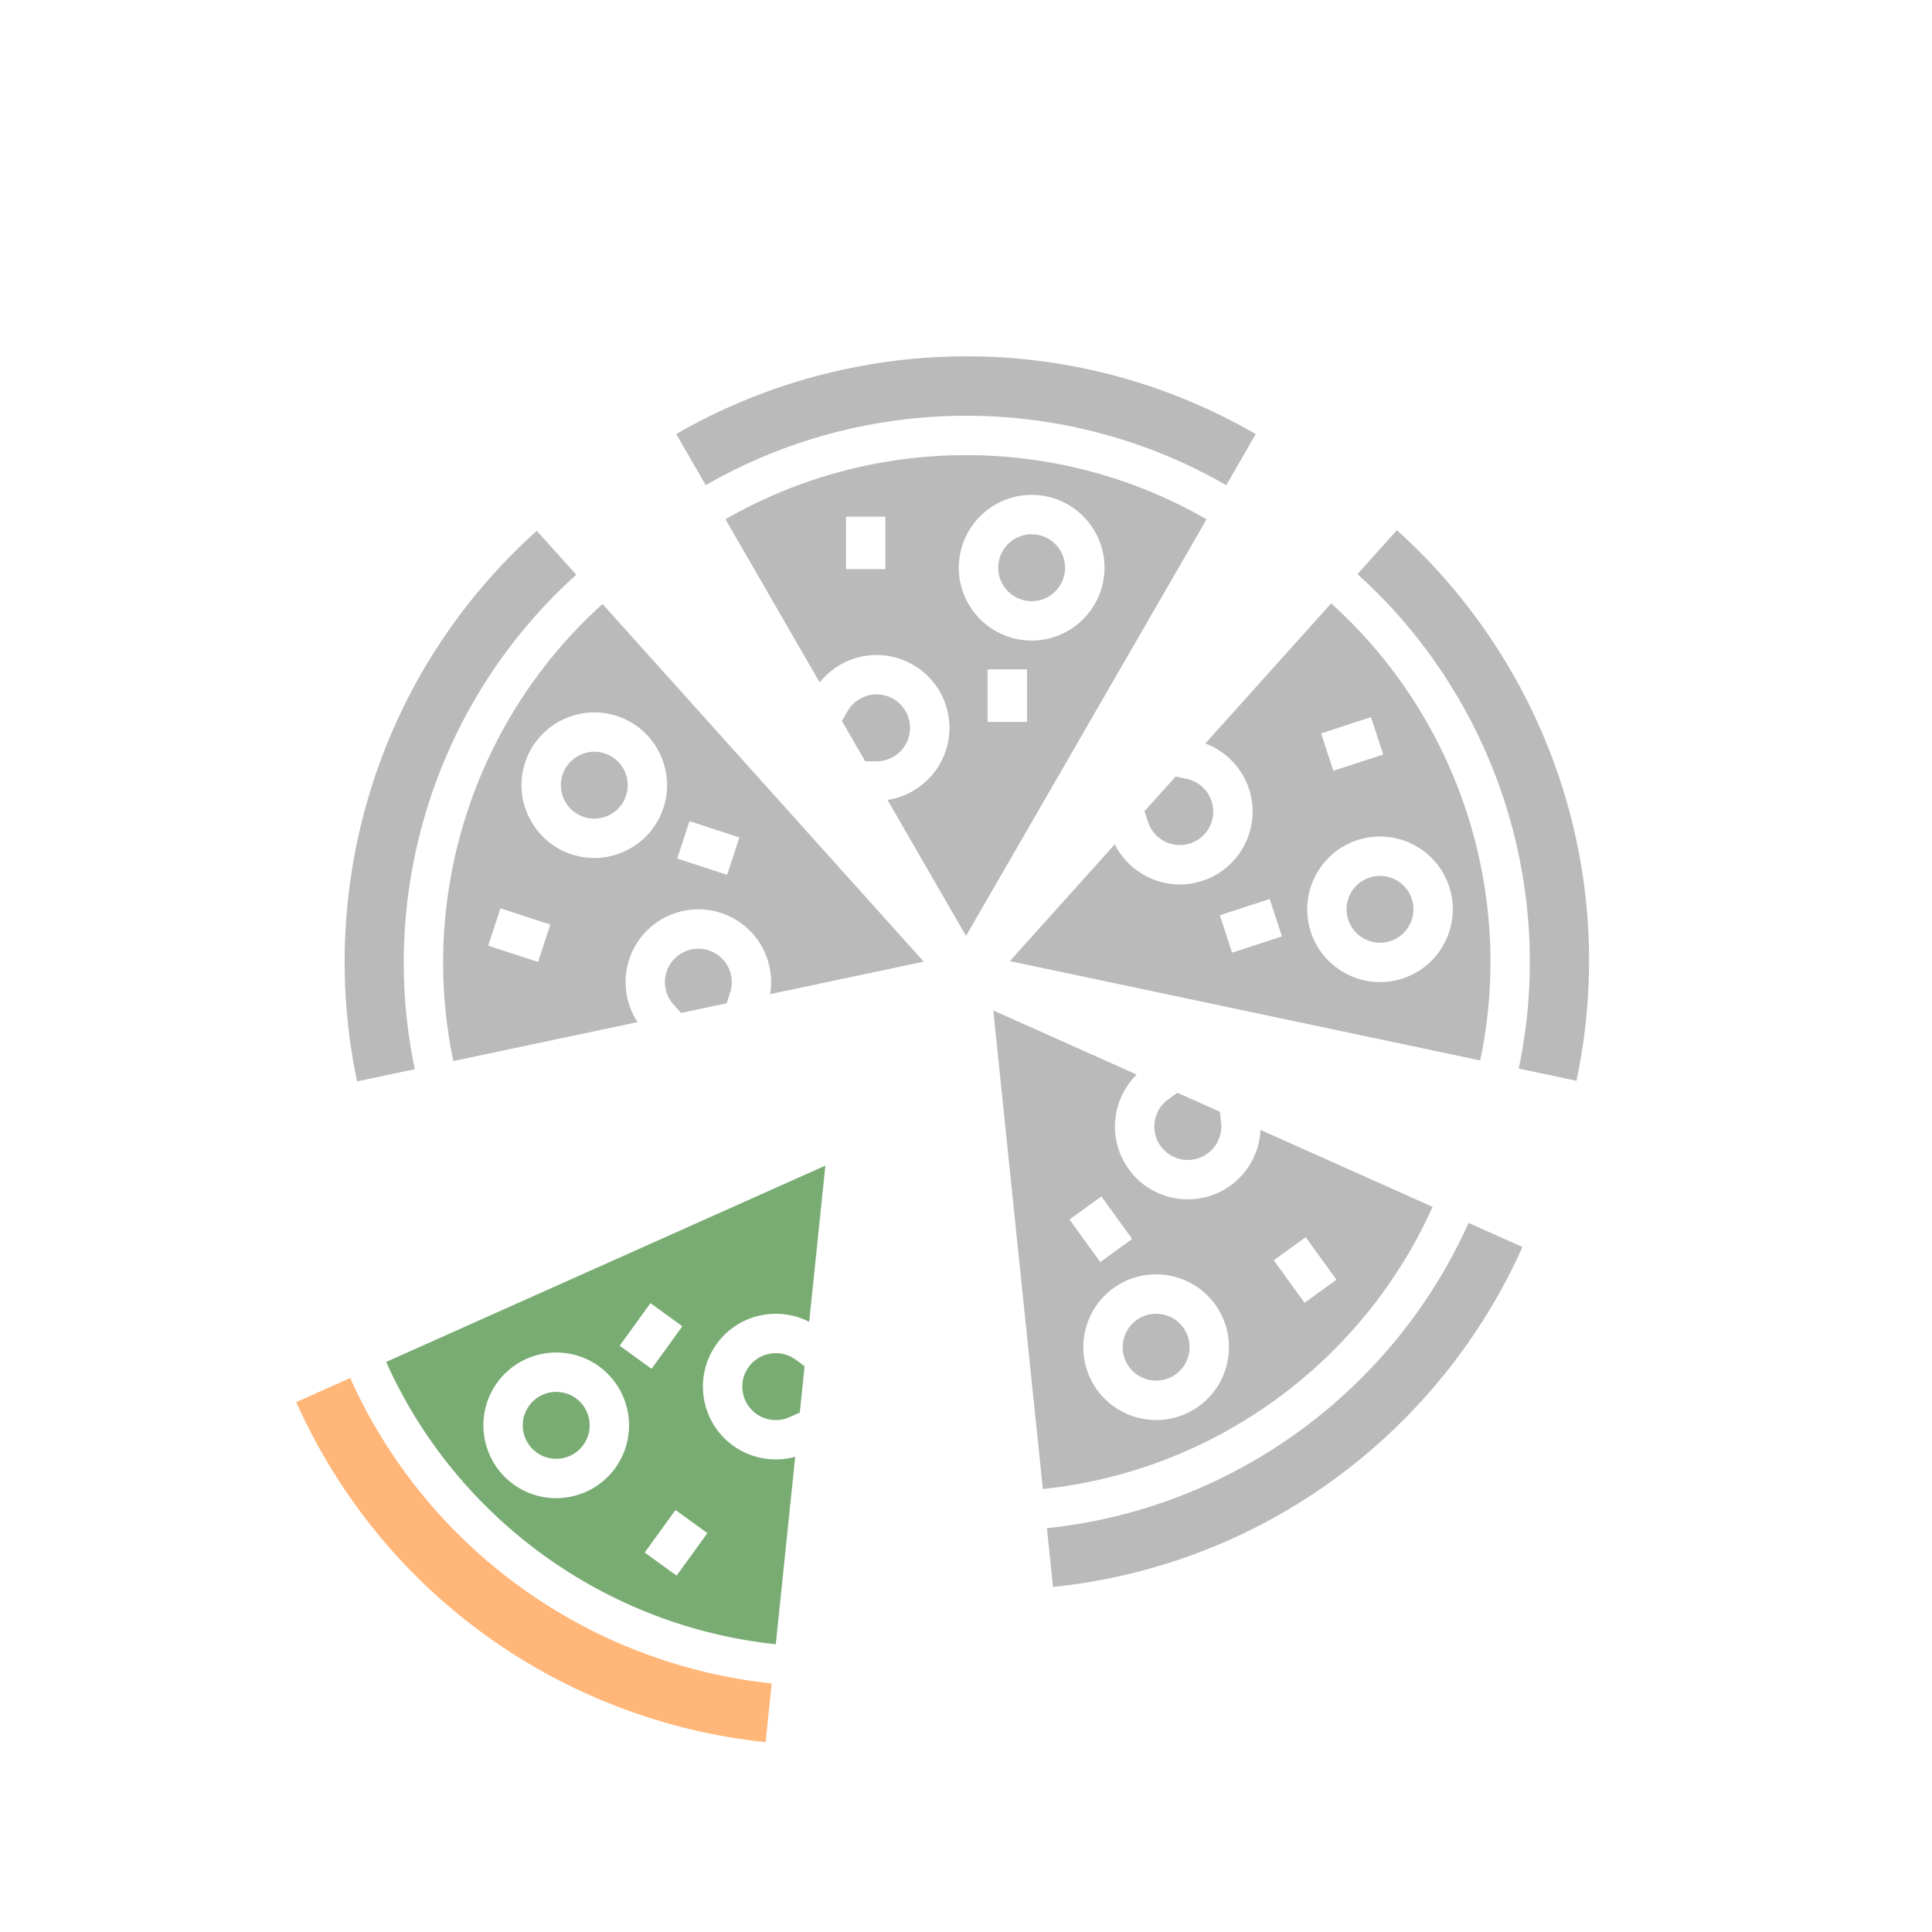 <svg id="e8ghVaNxpAL1" xmlns="http://www.w3.org/2000/svg" xmlns:xlink="http://www.w3.org/1999/xlink" viewBox="0 0 441.528 441.528" shape-rendering="geometricPrecision" text-rendering="geometricPrecision"><g transform="matrix(.3 0 0 0.3 154.535 81.432)"><path d="M0.018,59.154l.038.063L22.519,98.125C82.562,63.543,151.12,45.263,220.785,45.263c69.709,0,138.254,18.301,198.224,52.926l22.5-38.971c-141.495-81.693-309.418-76.152-441.491-.064Z" fill="#bababa"/><path d="M178.148,283.021c0-14.06-11.438-25.498-25.497-25.498-9.077,0-17.543,4.889-22.096,12.76l-4.324,7.476l17.76,30.76h8.661c14.058,0,25.496-11.439,25.496-25.498Z" fill="#bababa"/><path d="M37.519,124.106l71.764,124.299c10.443-13.043,26.411-20.883,43.367-20.883c30.602,0,55.497,24.896,55.497,55.498c0,27.781-20.519,50.857-47.197,54.875l59.832,103.632L404.01,124.169C348.593,92.174,285.236,75.263,220.786,75.263c-64.407,0-127.778,16.89-183.267,48.843ZM159.36,162.11h-30v-40h30v40ZM267.21,278.511h-30v-40h30v40Zm3.561-172.968c30.602,0,55.498,24.896,55.498,55.498s-24.896,55.498-55.498,55.498-55.498-24.896-55.498-55.498s24.896-55.498,55.498-55.498Z" fill="#bababa"/><path d="M270.771,186.539c14.06,0,25.498-11.438,25.498-25.498s-11.438-25.498-25.498-25.498-25.498,11.438-25.498,25.498s11.438,25.498,25.498,25.498Z" fill="#bababa"/></g><g transform="matrix(.093 0.285-.285 0.093 336.093 115.659)"><path d="M0.018,59.154l.038.063L22.519,98.125C82.562,63.543,151.12,45.263,220.785,45.263c69.709,0,138.254,18.301,198.224,52.926l22.5-38.971c-141.495-81.693-309.418-76.152-441.491-.064Z" fill="#bababa"/><path d="M178.148,283.021c0-14.06-11.438-25.498-25.497-25.498-9.077,0-17.543,4.889-22.096,12.76l-4.324,7.476l17.76,30.76h8.661c14.058,0,25.496-11.439,25.496-25.498Z" fill="#bababa"/><path d="M37.519,124.106l71.764,124.299c10.443-13.043,26.411-20.883,43.367-20.883c30.602,0,55.497,24.896,55.497,55.498c0,27.781-20.519,50.857-47.197,54.875l59.832,103.632L404.01,124.169C348.593,92.174,285.236,75.263,220.786,75.263c-64.407,0-127.778,16.89-183.267,48.843ZM159.36,162.11h-30v-40h30v40ZM267.21,278.511h-30v-40h30v40Zm3.561-172.968c30.602,0,55.498,24.896,55.498,55.498s-24.896,55.498-55.498,55.498-55.498-24.896-55.498-55.498s24.896-55.498,55.498-55.498Z" fill="#bababa"/><path d="M270.771,186.539c14.06,0,25.498-11.438,25.498-25.498s-11.438-25.498-25.498-25.498-25.498,11.438-25.498,25.498s11.438,25.498,25.498,25.498Z" fill="#bababa"/></g><g transform="matrix(-.243 0.176-.176-.243 358.355 299.356)"><path d="M0.018,59.154l.038.063L22.519,98.125C82.562,63.543,151.12,45.263,220.785,45.263c69.709,0,138.254,18.301,198.224,52.926l22.5-38.971c-141.495-81.693-309.418-76.152-441.491-.064Z" fill="#bababa"/><path d="M178.148,283.021c0-14.06-11.438-25.498-25.497-25.498-9.077,0-17.543,4.889-22.096,12.76l-4.324,7.476l17.76,30.76h8.661c14.058,0,25.496-11.439,25.496-25.498Z" fill="#bababa"/><path d="M37.519,124.106l71.764,124.299c10.443-13.043,26.411-20.883,43.367-20.883c30.602,0,55.497,24.896,55.497,55.498c0,27.781-20.519,50.857-47.197,54.875l59.832,103.632L404.01,124.169C348.593,92.174,285.236,75.263,220.786,75.263c-64.407,0-127.778,16.89-183.267,48.843ZM159.36,162.11h-30v-40h30v40ZM267.21,278.511h-30v-40h30v40Zm3.561-172.968c30.602,0,55.498,24.896,55.498,55.498s-24.896,55.498-55.498,55.498-55.498-24.896-55.498-55.498s24.896-55.498,55.498-55.498Z" fill="#bababa"/><path d="M270.771,186.539c14.06,0,25.498-11.438,25.498-25.498s-11.438-25.498-25.498-25.498-25.498,11.438-25.498,25.498s11.438,25.498,25.498,25.498Z" fill="#bababa"/></g><g transform="matrix(-.243-.176 0.176-.243 164.568 412.527)"><path d="M0.018,59.154l.038.063L22.519,98.125C82.562,63.543,151.12,45.263,220.785,45.263c69.709,0,138.254,18.301,198.224,52.926l22.5-38.971c-141.495-81.693-309.418-76.152-441.491-.064Z" fill="#ffb678"/><path d="M178.148,283.021c0-14.06-11.438-25.498-25.497-25.498-9.077,0-17.543,4.889-22.096,12.76l-4.324,7.476l17.76,30.76h8.661c14.058,0,25.496-11.439,25.496-25.498Z" fill="#79ac73"/><path d="M37.519,124.106l71.764,124.299c10.443-13.043,26.411-20.883,43.367-20.883c30.602,0,55.497,24.896,55.497,55.498c0,27.781-20.519,50.857-47.197,54.875l59.832,103.632L404.01,124.169C348.593,92.174,285.236,75.263,220.786,75.263c-64.407,0-127.778,16.89-183.267,48.843ZM159.36,162.11h-30v-40h30v40ZM267.21,278.511h-30v-40h30v40Zm3.561-172.968c30.602,0,55.498,24.896,55.498,55.498s-24.896,55.498-55.498,55.498-55.498-24.896-55.498-55.498s24.896-55.498,55.498-55.498Z" fill="#79ac73"/><path d="M270.771,186.539c14.06,0,25.498-11.438,25.498-25.498s-11.438-25.498-25.498-25.498-25.498,11.438-25.498,25.498s11.438,25.498,25.498,25.498Z" fill="#79ac73"/></g><g transform="matrix(.093-.285 0.285 0.093 64.739 241.635)"><path d="M0.018,59.154l.038.063L22.519,98.125C82.562,63.543,151.12,45.263,220.785,45.263c69.709,0,138.254,18.301,198.224,52.926l22.5-38.971c-141.495-81.693-309.418-76.152-441.491-.064Z" fill="#bababa"/><path d="M178.148,283.021c0-14.06-11.438-25.498-25.497-25.498-9.077,0-17.543,4.889-22.096,12.76l-4.324,7.476l17.76,30.76h8.661c14.058,0,25.496-11.439,25.496-25.498Z" fill="#bababa"/><path d="M37.519,124.106l71.764,124.299c10.443-13.043,26.411-20.883,43.367-20.883c30.602,0,55.497,24.896,55.497,55.498c0,27.781-20.519,50.857-47.197,54.875l59.832,103.632L404.01,124.169C348.593,92.174,285.236,75.263,220.786,75.263c-64.407,0-127.778,16.89-183.267,48.843ZM159.36,162.11h-30v-40h30v40ZM267.21,278.511h-30v-40h30v40Zm3.561-172.968c30.602,0,55.498,24.896,55.498,55.498s-24.896,55.498-55.498,55.498-55.498-24.896-55.498-55.498s24.896-55.498,55.498-55.498Z" fill="#bababa"/><path d="M270.771,186.539c14.06,0,25.498-11.438,25.498-25.498s-11.438-25.498-25.498-25.498-25.498,11.438-25.498,25.498s11.438,25.498,25.498,25.498Z" fill="#bababa"/></g></svg>
